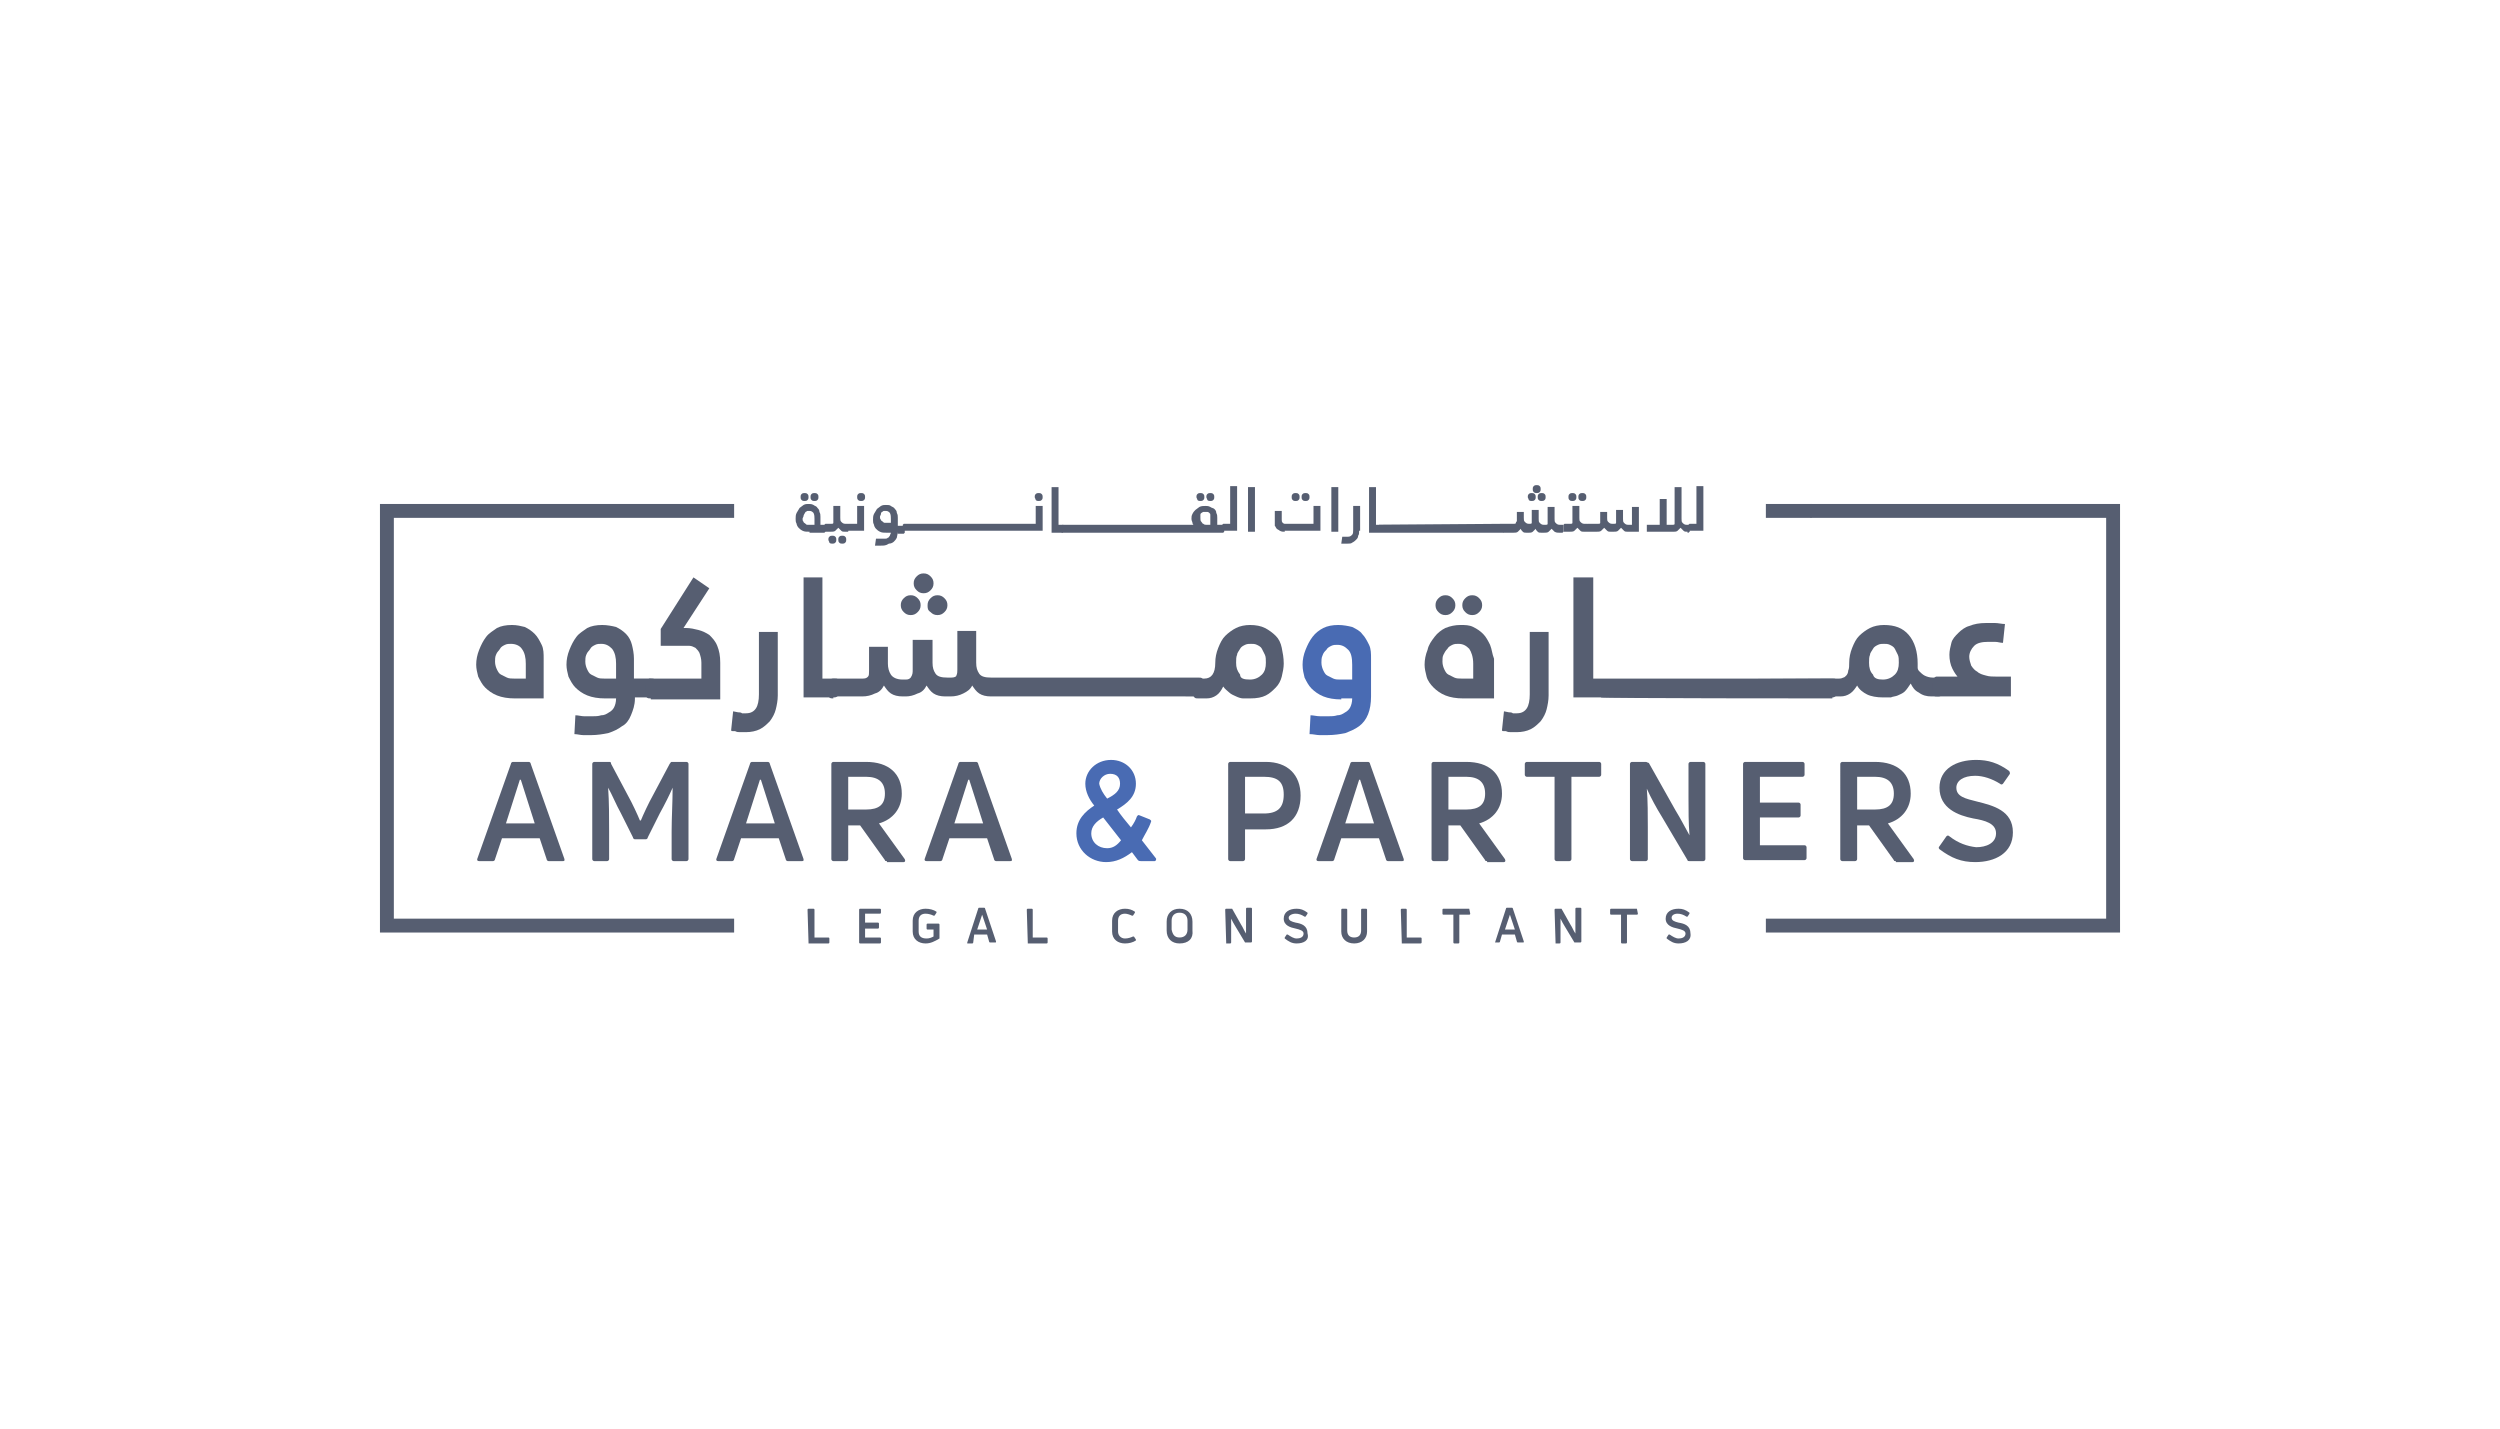 <?xml version="1.0" encoding="utf-8"?>
<!-- Generator: Adobe Illustrator 24.3.0, SVG Export Plug-In . SVG Version: 6.00 Build 0)  -->
<svg version="1.1" xmlns="http://www.w3.org/2000/svg" xmlns:xlink="http://www.w3.org/1999/xlink" x="0px" y="0px"
	 viewBox="0 0 252 144" style="enable-background:new 0 0 252 144;" xml:space="preserve">
<style type="text/css">
	.st0{fill:#496BB3;}
	.st1{fill:#565E71;}
</style>
<g id="Layer_2">
</g>
<g id="Layer_1">
	<g>
		<g>
			<g>
				<path class="st0" d="M135.2,70.5c-0.7,0-1.3-0.1-1.8-0.3c-0.5-0.2-0.9-0.5-1.2-0.8c-0.3-0.3-0.5-0.7-0.7-1.1
					c-0.1-0.4-0.2-0.8-0.2-1.3c0-0.5,0.1-1,0.3-1.5c0.2-0.5,0.4-0.9,0.7-1.3c0.3-0.4,0.7-0.7,1.1-0.9c0.4-0.2,0.9-0.3,1.5-0.3
					c0.5,0,1,0.1,1.4,0.2c0.4,0.2,0.8,0.4,1,0.7c0.3,0.3,0.5,0.7,0.7,1.1c0.2,0.4,0.2,0.9,0.2,1.4v3.8c0,0.7-0.1,1.3-0.3,1.8
					c-0.2,0.5-0.5,0.9-0.9,1.2c-0.4,0.3-0.9,0.5-1.4,0.7c-0.5,0.1-1.1,0.2-1.8,0.2c-0.2,0-0.5,0-0.8,0c-0.3,0-0.6-0.1-1-0.1l0.1-1.9
					c0.3,0,0.6,0.1,1,0.1c0.3,0,0.6,0,0.8,0c0.3,0,0.6,0,0.9-0.1c0.3,0,0.5-0.1,0.8-0.3c0.2-0.1,0.4-0.3,0.5-0.5
					c0.1-0.2,0.2-0.5,0.2-0.9H135.2z M136.3,68.5v-1.5c0-0.7-0.1-1.2-0.4-1.5c-0.3-0.3-0.6-0.5-1.1-0.5c-0.2,0-0.4,0-0.6,0.1
					c-0.2,0.1-0.4,0.2-0.5,0.4c-0.2,0.2-0.3,0.3-0.4,0.6c-0.1,0.2-0.1,0.5-0.1,0.7c0,0.3,0.1,0.6,0.2,0.8c0.1,0.2,0.2,0.4,0.4,0.5
					c0.2,0.1,0.4,0.2,0.6,0.3c0.2,0.1,0.5,0.1,0.7,0.1H136.3z"/>
				<path class="st0" d="M111.5,86.9c-1.6,0-3-1.2-3-2.9c0-1.4,0.9-2.2,1.8-2.8c-0.5-0.6-0.9-1.4-0.9-2.2c0-1.3,1.1-2.4,2.6-2.4
					c1.4,0,2.5,1,2.5,2.4c0,1.3-0.9,2-1.9,2.6c0.4,0.6,0.9,1.2,1.4,1.8c0.3-0.4,0.5-0.8,0.6-1.1c0.1-0.1,0.1-0.2,0.3-0.1l1,0.4
					c0.1,0.1,0.2,0.1,0.1,0.3c-0.2,0.6-0.6,1.2-0.9,1.8l1.4,1.8c0.1,0.1,0,0.3-0.1,0.3h-1.4c-0.1,0-0.2,0-0.3-0.1l-0.6-0.8
					C113.3,86.5,112.5,86.9,111.5,86.9z M111.6,85.5c0.6,0,1-0.3,1.4-0.8l-1.8-2.3c-0.7,0.4-1.2,0.9-1.2,1.6
					C110,84.9,110.7,85.5,111.6,85.5z M111.6,80.5c0.8-0.4,1.3-0.8,1.3-1.5c0-0.6-0.3-1-1-1c-0.6,0-1.1,0.5-1.1,1
					C110.9,79.5,111.2,80,111.6,80.5z"/>
				<g>
					<path class="st1" d="M90.8,61c0-0.3,0.1-0.5,0.3-0.7c0.2-0.2,0.4-0.3,0.7-0.3c0.3,0,0.5,0.1,0.7,0.3c0.2,0.2,0.3,0.4,0.3,0.7
						c0,0.3-0.1,0.5-0.3,0.7c-0.2,0.2-0.4,0.3-0.7,0.3c-0.3,0-0.5-0.1-0.7-0.3C90.9,61.5,90.8,61.3,90.8,61z"/>
					<path class="st1" d="M92.1,58.8c0-0.3,0.1-0.5,0.3-0.7c0.2-0.2,0.4-0.3,0.7-0.3c0.3,0,0.5,0.1,0.7,0.3c0.2,0.2,0.3,0.4,0.3,0.7
						c0,0.3-0.1,0.5-0.3,0.7c-0.2,0.2-0.4,0.3-0.7,0.3c-0.3,0-0.5-0.1-0.7-0.3C92.2,59.3,92.1,59.1,92.1,58.8z"/>
					<path class="st1" d="M93.5,61c0-0.3,0.1-0.5,0.3-0.7c0.2-0.2,0.4-0.3,0.7-0.3c0.3,0,0.5,0.1,0.7,0.3c0.2,0.2,0.3,0.4,0.3,0.7
						c0,0.3-0.1,0.5-0.3,0.7C95,61.9,94.8,62,94.5,62c-0.3,0-0.5-0.1-0.7-0.3C93.5,61.5,93.5,61.3,93.5,61z"/>
					<path class="st1" d="M144.7,61c0-0.3,0.1-0.5,0.3-0.7c0.2-0.2,0.4-0.3,0.7-0.3c0.3,0,0.5,0.1,0.7,0.3c0.2,0.2,0.3,0.4,0.3,0.7
						c0,0.3-0.1,0.5-0.3,0.7c-0.2,0.2-0.4,0.3-0.7,0.3c-0.3,0-0.5-0.1-0.7-0.3C144.8,61.5,144.7,61.3,144.7,61z"/>
					<path class="st1" d="M147.4,61c0-0.3,0.1-0.5,0.3-0.7c0.2-0.2,0.4-0.3,0.7-0.3c0.3,0,0.5,0.1,0.7,0.3c0.2,0.2,0.3,0.4,0.3,0.7
						c0,0.3-0.1,0.5-0.3,0.7c-0.2,0.2-0.4,0.3-0.7,0.3c-0.3,0-0.5-0.1-0.7-0.3C147.5,61.5,147.4,61.3,147.4,61z"/>
				</g>
			</g>
			<g>
				<g>
					<g>
						<g>
							<path class="st1" d="M48.3,86.8c-0.2,0-0.2-0.1-0.2-0.2l3.4-9.6c0-0.1,0.1-0.2,0.2-0.2h1.6c0.1,0,0.2,0.1,0.2,0.2l3.4,9.6
								c0,0.2,0,0.2-0.2,0.2h-1.4c-0.1,0-0.2-0.1-0.2-0.2l-0.7-2.1h-3.8l-0.7,2.1c0,0.1-0.1,0.2-0.2,0.2H48.3z M51,83h2.9l-1.4-4.4
								h-0.1L51,83z"/>
						</g>
					</g>
					<g>
						<g>
							<path class="st1" d="M59.9,86.8c-0.1,0-0.2-0.1-0.2-0.2V77c0-0.1,0.1-0.2,0.2-0.2h1.5c0.1,0,0.2,0,0.2,0.2l1.7,3.2
								c0.4,0.7,1,2,1.2,2.5h0.1c0.2-0.5,0.8-1.8,1.2-2.5l1.7-3.2c0.1-0.1,0.1-0.2,0.2-0.2h1.5c0.1,0,0.2,0.1,0.2,0.2v9.6
								c0,0.1-0.1,0.2-0.2,0.2h-1.3c-0.1,0-0.2-0.1-0.2-0.2v-2.8c0-1.3,0.1-3,0.1-4.4l0,0c-0.3,0.7-0.8,1.7-1.3,2.6l-1.2,2.4
								c0,0.1-0.1,0.2-0.2,0.2H64c-0.1,0-0.2-0.1-0.2-0.2l-1.2-2.4c-0.5-0.9-0.9-1.9-1.3-2.6l0,0c0.1,1.4,0.1,3.1,0.1,4.4v2.8
								c0,0.1-0.1,0.2-0.2,0.2H59.9z"/>
						</g>
					</g>
					<g>
						<g>
							<path class="st1" d="M72.4,86.8c-0.2,0-0.2-0.1-0.2-0.2l3.4-9.6c0-0.1,0.1-0.2,0.2-0.2h1.6c0.1,0,0.2,0.1,0.2,0.2l3.4,9.6
								c0,0.2,0,0.2-0.2,0.2h-1.4c-0.1,0-0.2-0.1-0.2-0.2l-0.7-2.1h-3.8L74,86.6c0,0.1-0.1,0.2-0.2,0.2H72.4z M75.2,83h2.9l-1.4-4.4
								h-0.1L75.2,83z"/>
						</g>
					</g>
					<g>
						<g>
							<path class="st1" d="M89.4,86.8c-0.1,0-0.2,0-0.2-0.1l-2.5-3.5h-1.2v3.4c0,0.1-0.1,0.2-0.2,0.2H84c-0.1,0-0.2-0.1-0.2-0.2V77
								c0-0.1,0.1-0.2,0.2-0.2h3.3c2.3,0,3.6,1.2,3.6,3.2c0,1.5-0.9,2.6-2.3,3l2.6,3.6c0.1,0.2,0,0.3-0.1,0.3H89.4z M85.5,78.3v3.3
								h1.8c1.3,0,1.9-0.5,1.9-1.6c0-1.1-0.6-1.7-1.9-1.7H85.5z"/>
						</g>
					</g>
					<g>
						<g>
							<path class="st1" d="M93.4,86.8c-0.2,0-0.2-0.1-0.2-0.2l3.4-9.6c0-0.1,0.1-0.2,0.2-0.2h1.6c0.1,0,0.2,0.1,0.2,0.2l3.4,9.6
								c0,0.2,0,0.2-0.2,0.2h-1.4c-0.1,0-0.2-0.1-0.2-0.2l-0.7-2.1h-3.8L95,86.6c0,0.1-0.1,0.2-0.2,0.2H93.4z M96.2,83h2.9l-1.4-4.4
								h-0.1L96.2,83z"/>
						</g>
					</g>
					<g>
						<g>
							<path class="st1" d="M127.6,76.8c2.2,0,3.5,1.3,3.5,3.4c0,2.2-1.3,3.4-3.5,3.4h-2.1v3c0,0.1-0.1,0.2-0.2,0.2h-1.3
								c-0.1,0-0.2-0.1-0.2-0.2V77c0-0.1,0.1-0.2,0.2-0.2H127.6z M127.4,82c1.4,0,2-0.6,2-1.9c0-1.3-0.6-1.8-2-1.8h-1.9V82H127.4z"
								/>
						</g>
					</g>
					<g>
						<g>
							<path class="st1" d="M132.9,86.8c-0.2,0-0.2-0.1-0.2-0.2l3.4-9.6c0-0.1,0.1-0.2,0.2-0.2h1.6c0.1,0,0.2,0.1,0.2,0.2l3.4,9.6
								c0,0.2,0,0.2-0.2,0.2h-1.4c-0.1,0-0.2-0.1-0.2-0.2l-0.7-2.1h-3.8l-0.7,2.1c0,0.1-0.1,0.2-0.2,0.2H132.9z M135.6,83h2.9
								l-1.4-4.4h-0.1L135.6,83z"/>
						</g>
					</g>
					<g>
						<g>
							<path class="st1" d="M149.9,86.8c-0.1,0-0.2,0-0.2-0.1l-2.5-3.5H146v3.4c0,0.1-0.1,0.2-0.2,0.2h-1.3c-0.1,0-0.2-0.1-0.2-0.2
								V77c0-0.1,0.1-0.2,0.2-0.2h3.3c2.3,0,3.6,1.2,3.6,3.2c0,1.5-0.9,2.6-2.3,3l2.6,3.6c0.1,0.2,0,0.3-0.1,0.3H149.9z M146,78.3
								v3.3h1.8c1.3,0,1.9-0.5,1.9-1.6c0-1.1-0.6-1.7-1.9-1.7H146z"/>
						</g>
					</g>
					<g>
						<g>
							<path class="st1" d="M161.2,76.8c0.1,0,0.2,0.1,0.2,0.2v1.1c0,0.1-0.1,0.2-0.2,0.2h-2.8v8.3c0,0.1-0.1,0.2-0.2,0.2h-1.3
								c-0.1,0-0.2-0.1-0.2-0.2v-8.3h-2.8c-0.1,0-0.2-0.1-0.2-0.2V77c0-0.1,0.1-0.2,0.2-0.2H161.2z"/>
						</g>
					</g>
					<g>
						<g>
							<path class="st1" d="M164.5,86.8c-0.1,0-0.2-0.1-0.2-0.2V77c0-0.1,0.1-0.2,0.2-0.2h1.4c0.1,0,0.2,0.1,0.3,0.1l2.7,4.8
								c0.5,0.8,1,1.8,1.4,2.5l0,0c-0.1-1.2-0.1-2.6-0.1-3.8V77c0-0.1,0.1-0.2,0.2-0.2h1.3c0.1,0,0.2,0.1,0.2,0.2v9.6
								c0,0.1-0.1,0.2-0.2,0.2h-1.4c-0.1,0-0.2,0-0.2-0.1l-2.6-4.4c-0.5-0.8-1.1-1.9-1.5-2.8l0,0c0.1,1.2,0.1,2.7,0.1,3.9v3.2
								c0,0.1-0.1,0.2-0.2,0.2H164.5z"/>
						</g>
					</g>
					<g>
						<g>
							<path class="st1" d="M177.4,85.2h4.5c0.1,0,0.2,0.1,0.2,0.2v1.1c0,0.1-0.1,0.2-0.2,0.2h-6c-0.1,0-0.2-0.1-0.2-0.2V77
								c0-0.1,0.1-0.2,0.2-0.2h5.8c0.1,0,0.2,0.1,0.2,0.2v1.1c0,0.1-0.1,0.2-0.2,0.2h-4.3v2.6h3.9c0.1,0,0.2,0.1,0.2,0.2v1.1
								c0,0.1-0.1,0.2-0.2,0.2h-3.9V85.2z"/>
						</g>
					</g>
					<g>
						<g>
							<path class="st1" d="M191.1,86.8c-0.1,0-0.2,0-0.2-0.1l-2.5-3.5h-1.2v3.4c0,0.1-0.1,0.2-0.2,0.2h-1.3c-0.1,0-0.2-0.1-0.2-0.2
								V77c0-0.1,0.1-0.2,0.2-0.2h3.3c2.3,0,3.6,1.2,3.6,3.2c0,1.5-0.9,2.6-2.3,3l2.6,3.6c0.1,0.2,0,0.3-0.1,0.3H191.1z M187.2,78.3
								v3.3h1.8c1.3,0,1.9-0.5,1.9-1.6c0-1.1-0.6-1.7-1.9-1.7H187.2z"/>
						</g>
					</g>
					<g>
						<g>
							<path class="st1" d="M199.1,86.9c-1.4,0-2.4-0.4-3.6-1.3c-0.1-0.1-0.1-0.2,0-0.3l0.7-1c0.1-0.1,0.2-0.1,0.3,0
								c0.9,0.7,1.8,1,2.7,1.1c1,0,2-0.4,2-1.4c0-1-1.1-1.3-2.3-1.5c-1.5-0.3-3.4-1-3.4-3.1c0-1.9,1.7-2.8,3.7-2.8
								c1.2,0,2.2,0.3,3.3,1.1c0.1,0.1,0.1,0.2,0.1,0.3l-0.7,1c-0.1,0.1-0.2,0.1-0.3,0c-0.8-0.5-1.7-0.8-2.5-0.8
								c-1.2,0-1.9,0.5-1.9,1.2c0,0.9,0.9,1.1,2.1,1.4c1.6,0.4,3.6,0.9,3.6,3.1C202.9,86,201.1,86.9,199.1,86.9z"/>
						</g>
					</g>
					<g>
						<g>
							<path class="st1" d="M55,70.4h-3.1c-0.7,0-1.3-0.1-1.8-0.3c-0.5-0.2-0.9-0.5-1.2-0.8c-0.3-0.3-0.5-0.7-0.7-1.1
								c-0.1-0.4-0.2-0.8-0.2-1.2c0-0.5,0.1-1,0.3-1.5c0.2-0.5,0.4-0.9,0.7-1.3c0.3-0.4,0.7-0.6,1.1-0.9c0.4-0.2,0.9-0.3,1.5-0.3
								c0.5,0,0.9,0.1,1.3,0.2c0.4,0.2,0.7,0.4,1,0.7c0.3,0.3,0.5,0.7,0.7,1.1c0.2,0.4,0.2,0.9,0.2,1.4V70.4z M53,68.4v-1.5
								c0-0.6-0.1-1.1-0.4-1.5c-0.2-0.3-0.6-0.5-1.1-0.5c-0.2,0-0.4,0-0.6,0.1c-0.2,0.1-0.4,0.2-0.5,0.4c-0.1,0.2-0.3,0.3-0.4,0.6
								c-0.1,0.2-0.1,0.5-0.1,0.7c0,0.3,0.1,0.6,0.2,0.8c0.1,0.2,0.2,0.4,0.4,0.5c0.2,0.1,0.4,0.2,0.6,0.3c0.2,0.1,0.5,0.1,0.7,0.1
								H53z"/>
						</g>
					</g>
					<g>
						<g>
							<path class="st1" d="M64,70.4c0,0.7-0.2,1.2-0.4,1.7c-0.2,0.5-0.5,0.9-0.9,1.1c-0.4,0.3-0.8,0.5-1.4,0.7
								c-0.5,0.1-1.1,0.2-1.7,0.2c-0.3,0-0.5,0-0.8,0c-0.3,0-0.6-0.1-0.9-0.1l0.1-1.9c0.3,0,0.6,0.1,0.9,0.1c0.3,0,0.6,0,0.8,0
								c0.3,0,0.6,0,0.9-0.1c0.3,0,0.5-0.1,0.8-0.3c0.2-0.1,0.4-0.3,0.5-0.5c0.1-0.2,0.2-0.5,0.2-0.9H61c-0.7,0-1.3-0.1-1.8-0.3
								c-0.5-0.2-0.9-0.5-1.2-0.8c-0.3-0.3-0.5-0.7-0.7-1.1c-0.1-0.4-0.2-0.8-0.2-1.2c0-0.5,0.1-1,0.3-1.5c0.2-0.5,0.4-0.9,0.7-1.3
								c0.3-0.4,0.7-0.6,1.1-0.9c0.4-0.2,0.9-0.3,1.5-0.3c0.5,0,1,0.1,1.4,0.2c0.4,0.2,0.7,0.4,1,0.7c0.3,0.3,0.5,0.7,0.6,1.1
								c0.1,0.4,0.2,0.9,0.2,1.4v2h1.7c0.2,0,0.3,0,0.4,0.1c0.1,0.1,0.1,0.2,0.1,0.3v1c0,0.1,0,0.2-0.1,0.3
								c-0.1,0.1-0.2,0.2-0.4,0.2H64z M62.1,68.4v-1.5c0-0.6-0.1-1.1-0.4-1.5c-0.3-0.3-0.6-0.5-1.1-0.5c-0.2,0-0.4,0-0.6,0.1
								c-0.2,0.1-0.4,0.2-0.5,0.4c-0.1,0.2-0.3,0.3-0.4,0.6c-0.1,0.2-0.1,0.5-0.1,0.7c0,0.3,0.1,0.6,0.2,0.8
								c0.1,0.2,0.2,0.4,0.4,0.5c0.2,0.1,0.4,0.2,0.6,0.3c0.2,0.1,0.5,0.1,0.7,0.1H62.1z"/>
						</g>
					</g>
					<g>
						<g>
							<path class="st1" d="M65.6,70.4c-0.2,0-0.3,0-0.4-0.1c-0.1-0.1-0.1-0.2-0.1-0.3v-1c0-0.1,0-0.2,0.1-0.4
								c0.1-0.1,0.2-0.2,0.3-0.2h5.2v-1.6c0-0.4-0.1-0.7-0.2-1c-0.1-0.2-0.3-0.4-0.4-0.5c-0.2-0.1-0.4-0.2-0.6-0.2
								c-0.2,0-0.5,0-0.8,0h-2.1v-1.7l3.3-5.2l1.6,1.1l-2.6,4h0.2c0.5,0,0.9,0.1,1.3,0.2c0.4,0.1,0.8,0.3,1.1,0.5
								c0.3,0.3,0.6,0.6,0.8,1.1c0.2,0.5,0.3,1,0.3,1.7v3.7H65.6z"/>
						</g>
					</g>
					<g>
						<g>
							<path class="st1" d="M78.4,70.1c0,0.5-0.1,1-0.2,1.4c-0.1,0.4-0.3,0.8-0.6,1.2c-0.3,0.3-0.6,0.6-1,0.8
								c-0.4,0.2-0.9,0.3-1.4,0.3c-0.2,0-0.4,0-0.6,0c-0.2,0-0.3,0-0.5-0.1c-0.1,0-0.2,0-0.2,0c-0.1,0-0.2,0-0.2-0.1l0.2-1.9
								l0.5,0.1c0.1,0,0.3,0,0.4,0.1c0.1,0,0.3,0,0.4,0c0.5,0,0.8-0.2,1-0.5c0.2-0.3,0.3-0.8,0.3-1.4v-6.3h1.9V70.1z"/>
						</g>
					</g>
					<g>
						<g>
							<path class="st1" d="M81,58.2h1.9v10.2h1.2c0.2,0,0.3,0,0.4,0.1c0.1,0.1,0.1,0.2,0.1,0.3v1c0,0.1,0,0.2-0.1,0.3
								c-0.1,0.1-0.2,0.2-0.4,0.2H81V58.2z"/>
						</g>
					</g>
					<g>
						<path class="st1" d="M84,70.4c-0.2,0-0.3,0-0.4-0.1c-0.1-0.1-0.1-0.2-0.1-0.3v-1c0-0.1,0-0.2,0.1-0.4c0.1-0.1,0.2-0.2,0.4-0.2
							h3c0.3,0,0.4-0.1,0.5-0.2c0.1-0.1,0.1-0.3,0.1-0.6v-2.4h1.9v1.7c0,0.4,0.1,0.8,0.3,1.1c0.2,0.3,0.6,0.5,1.2,0.5h0.3
							c0.3,0,0.4-0.1,0.5-0.2C92,68,92,67.8,92,67.5v-3h2v2.3c0,0.5,0.1,0.8,0.3,1.1c0.2,0.3,0.6,0.4,1.2,0.4h0.4
							c0.3,0,0.5-0.1,0.5-0.2c0.1-0.2,0.1-0.4,0.1-0.6v-3.9h1.9v3.2c0,0.5,0.1,0.8,0.3,1.1c0.2,0.3,0.6,0.4,1.2,0.4h20.9
							c0.2,0,0.3,0,0.4,0.1c0.1,0.1,0.1,0.2,0.1,0.3v1c0,0.1,0,0.2-0.1,0.3c-0.1,0.1-0.2,0.2-0.3,0.2H99.9c-0.5,0-0.9-0.1-1.2-0.3
							c-0.3-0.2-0.5-0.5-0.7-0.8c-0.2,0.4-0.5,0.6-0.9,0.8c-0.4,0.2-0.8,0.3-1.3,0.3h-0.5c-0.5,0-0.9-0.1-1.2-0.3
							c-0.3-0.2-0.5-0.5-0.7-0.8c-0.2,0.4-0.5,0.7-0.9,0.8c-0.4,0.2-0.8,0.3-1.2,0.3H91c-0.5,0-0.9-0.1-1.2-0.3
							c-0.3-0.2-0.5-0.5-0.7-0.8c-0.2,0.4-0.5,0.7-0.9,0.8c-0.4,0.2-0.8,0.3-1.3,0.3H84z"/>
					</g>
					<g>
						<g>
							<path class="st1" d="M120.8,70.4c-0.2,0-0.3,0-0.4-0.1c-0.1-0.1-0.1-0.2-0.1-0.3v-1c0-0.1,0-0.2,0.1-0.4
								c0.1-0.1,0.2-0.2,0.3-0.2h0.7c0.7,0,1.1-0.5,1.1-1.6c0-0.5,0.1-1,0.3-1.5c0.2-0.5,0.4-0.9,0.7-1.2c0.3-0.3,0.7-0.6,1.1-0.8
								c0.4-0.2,0.9-0.3,1.4-0.3c0.6,0,1.1,0.1,1.5,0.3c0.4,0.2,0.8,0.5,1.1,0.8c0.3,0.3,0.5,0.7,0.6,1.2c0.1,0.5,0.2,1,0.2,1.6
								c0,0.4-0.1,0.9-0.2,1.3c-0.1,0.4-0.3,0.8-0.6,1.1c-0.3,0.3-0.6,0.6-1,0.8c-0.4,0.2-0.9,0.3-1.6,0.3c-0.2,0-0.5,0-0.7,0
								c-0.2,0-0.5-0.1-0.7-0.2c-0.2-0.1-0.5-0.2-0.7-0.4c-0.2-0.2-0.4-0.3-0.6-0.6c-0.2,0.4-0.4,0.7-0.7,0.9
								c-0.3,0.2-0.6,0.3-1,0.3H120.8z M126,68.5c0.5,0,0.9-0.2,1.2-0.5c0.3-0.3,0.4-0.7,0.4-1.2c0-0.3,0-0.6-0.1-0.8
								c-0.1-0.2-0.2-0.4-0.3-0.6c-0.1-0.2-0.3-0.3-0.5-0.4c-0.2-0.1-0.4-0.1-0.6-0.1c-0.2,0-0.4,0-0.6,0.1
								c-0.2,0.1-0.4,0.2-0.5,0.4c-0.1,0.2-0.3,0.4-0.3,0.6c-0.1,0.2-0.1,0.5-0.1,0.8c0,0.5,0.1,0.8,0.4,1.2
								C125,68.4,125.4,68.5,126,68.5z"/>
						</g>
					</g>
					<g>
						<g>
							<path class="st1" d="M150.2,65c-0.2-0.4-0.4-0.8-0.7-1.1c-0.3-0.3-0.6-0.5-1-0.7c-0.4-0.2-0.8-0.2-1.3-0.2
								c-0.5,0-1,0.1-1.5,0.3c-0.4,0.2-0.8,0.5-1.1,0.9c-0.3,0.4-0.6,0.8-0.7,1.3c-0.2,0.5-0.3,1-0.3,1.5c0,0.4,0.1,0.8,0.2,1.2
								c0.1,0.4,0.4,0.8,0.7,1.1c0.3,0.3,0.7,0.6,1.2,0.8c0.5,0.2,1.1,0.3,1.8,0.3h3.1v-4C150.4,65.9,150.4,65.5,150.2,65z
								 M148.5,68.4h-1.2c-0.2,0-0.5,0-0.7-0.1c-0.2-0.1-0.4-0.2-0.6-0.3c-0.2-0.1-0.3-0.3-0.4-0.5c-0.1-0.2-0.2-0.5-0.2-0.8
								c0-0.3,0-0.5,0.1-0.7c0.1-0.2,0.2-0.4,0.4-0.6c0.1-0.2,0.3-0.3,0.5-0.4c0.2-0.1,0.4-0.1,0.6-0.1c0.5,0,0.8,0.2,1.1,0.5
								c0.2,0.3,0.4,0.8,0.4,1.5V68.4z"/>
						</g>
					</g>
					<g>
						<g>
							<path class="st1" d="M156.1,70.1c0,0.5-0.1,1-0.2,1.4c-0.1,0.4-0.3,0.8-0.6,1.2c-0.3,0.3-0.6,0.6-1,0.8
								c-0.4,0.2-0.9,0.3-1.4,0.3c-0.2,0-0.4,0-0.6,0c-0.2,0-0.3,0-0.5-0.1c-0.1,0-0.2,0-0.2,0c-0.1,0-0.2,0-0.2-0.1l0.2-1.9
								l0.5,0.1c0.1,0,0.3,0,0.4,0.1c0.1,0,0.3,0,0.4,0c0.5,0,0.8-0.2,1-0.5c0.2-0.3,0.3-0.8,0.3-1.4v-6.3h1.9V70.1z"/>
						</g>
					</g>
					<g>
						<g>
							<path class="st1" d="M158.7,58.2h1.9v10.2h24.1c0.2,0,0.3,0,0.4,0.1c0.1,0.1,0.1,0.2,0.1,0.3v1c0,0.1,0,0.2-0.1,0.3
								c-0.1,0.1-0.2,0.2-0.4,0.2h-26.1V58.2z"/>
						</g>
					</g>
					<g>
						<g>
							<path class="st1" d="M184.7,70.4c-0.2,0-23.3,0-23.3-0.1c-0.1-0.1-0.1-0.2-0.1-0.3v-1c0-0.1,0-0.2,0.1-0.4
								c0.1-0.1,23.2-0.2,23.3-0.2h0.7c0.1,0,0.2,0,0.4-0.1c0.1,0,0.2-0.1,0.3-0.2c0.1-0.1,0.2-0.3,0.2-0.5c0.1-0.2,0.1-0.5,0.1-0.8
								c0-0.5,0.1-1,0.3-1.5c0.2-0.5,0.4-0.9,0.7-1.2c0.3-0.3,0.7-0.6,1.1-0.8c0.4-0.2,0.9-0.3,1.4-0.3c1.1,0,1.9,0.3,2.5,1
								c0.6,0.7,0.9,1.7,0.9,2.9c0,0.1,0,0.2,0,0.4c0,0.2,0.1,0.3,0.2,0.4c0.1,0.1,0.3,0.3,0.5,0.4c0.2,0.1,0.5,0.2,0.8,0.2h0.6
								c0.2,0,0.3,0,0.4,0.1c0.1,0.1,0.1,0.2,0.1,0.3v1c0,0.1,0,0.2-0.1,0.3c-0.1,0.1-0.2,0.2-0.4,0.2h-0.7c-0.5,0-0.9-0.1-1.3-0.4
								c-0.4-0.2-0.6-0.5-0.8-0.9c-0.2,0.3-0.4,0.6-0.6,0.8c-0.2,0.2-0.5,0.3-0.7,0.4c-0.2,0.1-0.5,0.1-0.7,0.2c-0.3,0-0.5,0-0.8,0
								c-0.6,0-1.2-0.1-1.6-0.3c-0.4-0.2-0.8-0.5-1-0.9c-0.2,0.3-0.4,0.6-0.7,0.8c-0.3,0.2-0.6,0.3-1,0.3H184.7z M189.8,68.5
								c0.5,0,0.9-0.2,1.2-0.5c0.3-0.3,0.4-0.7,0.4-1.2c0-0.3,0-0.6-0.1-0.8c-0.1-0.2-0.2-0.4-0.3-0.6c-0.1-0.2-0.3-0.3-0.5-0.4
								c-0.2-0.1-0.4-0.1-0.6-0.1c-0.2,0-0.4,0-0.6,0.1c-0.2,0.1-0.4,0.2-0.5,0.4c-0.1,0.2-0.3,0.4-0.3,0.6
								c-0.1,0.2-0.1,0.5-0.1,0.8c0,0.5,0.1,0.9,0.4,1.2C188.9,68.4,189.3,68.5,189.8,68.5z"/>
						</g>
					</g>
					<g>
						<g>
							<path class="st1" d="M197.5,68.4c-0.3-0.3-0.5-0.6-0.7-1c-0.2-0.4-0.3-0.9-0.3-1.4c0-0.4,0.1-0.8,0.2-1.2
								c0.1-0.4,0.4-0.7,0.7-1c0.3-0.3,0.7-0.6,1.1-0.7c0.5-0.2,1-0.3,1.7-0.3c0.3,0,0.5,0,0.9,0c0.3,0,0.7,0.1,1,0.1l-0.2,1.9
								c-0.3,0-0.5-0.1-0.8-0.1c-0.2,0-0.5,0-0.7,0c-0.6,0-1.1,0.1-1.4,0.4c-0.3,0.3-0.5,0.7-0.5,1.1c0,0.3,0.1,0.6,0.2,0.9
								c0.2,0.3,0.4,0.5,0.6,0.6c0.2,0.2,0.5,0.3,0.9,0.4c0.3,0.1,0.7,0.1,1,0.1h1.5v2h-7.4c-0.2,0-0.3,0-0.4-0.1
								c-0.1-0.1-0.1-0.2-0.1-0.3v-1c0-0.1,0-0.2,0.1-0.4c0.1-0.1,0.2-0.2,0.3-0.2H197.5z"/>
						</g>
					</g>
				</g>
			</g>
			<g>
				<g>
					<path class="st1" d="M81.5,95C81.5,95,81.5,95,81.5,95l-0.1-3.3c0,0,0-0.1,0.1-0.1H82c0,0,0.1,0,0.1,0.1v2.8h1.4
						c0,0,0.1,0,0.1,0.1v0.4c0,0,0,0.1-0.1,0.1H81.5z"/>
					<path class="st1" d="M87.2,94.5h1.5c0,0,0.1,0,0.1,0.1v0.4c0,0,0,0.1-0.1,0.1h-2c0,0-0.1,0-0.1-0.1v-3.3c0,0,0-0.1,0.1-0.1h2
						c0,0,0.1,0,0.1,0.1V92c0,0,0,0.1-0.1,0.1h-1.5V93h1.3c0,0,0.1,0,0.1,0.1v0.4c0,0,0,0.1-0.1,0.1h-1.3V94.5z"/>
					<path class="st1" d="M93.3,95.1c-0.7,0-1.3-0.4-1.3-1.2v-1.1c0-0.8,0.6-1.2,1.3-1.2c0.4,0,0.8,0.1,1.1,0.3c0,0,0,0.1,0,0.1
						l-0.2,0.3c0,0-0.1,0-0.1,0c-0.2-0.1-0.5-0.2-0.8-0.2c-0.4,0-0.7,0.2-0.7,0.7v1.1c0,0.5,0.3,0.7,0.8,0.7c0.3,0,0.5-0.1,0.7-0.2
						v-0.7h-0.6c0,0-0.1,0-0.1-0.1v-0.4c0,0,0-0.1,0.1-0.1h1.1c0,0,0.1,0,0.1,0.1v1.3c0,0,0,0.1,0,0.1
						C94.2,94.9,93.8,95.1,93.3,95.1z"/>
					<path class="st1" d="M97.5,95C97.5,95,97.5,95,97.5,95l1.1-3.4c0,0,0-0.1,0.1-0.1h0.5c0,0,0.1,0,0.1,0.1l1.1,3.3
						c0,0.1,0,0.1-0.1,0.1h-0.5c0,0-0.1,0-0.1-0.1l-0.2-0.7h-1.3L98.1,95c0,0,0,0.1-0.1,0.1H97.5z M98.5,93.7h1L99,92.2h0L98.5,93.7
						z"/>
					<path class="st1" d="M103.6,95C103.6,95,103.5,95,103.6,95l-0.1-3.3c0,0,0-0.1,0.1-0.1h0.4c0,0,0.1,0,0.1,0.1v2.8h1.4
						c0,0,0.1,0,0.1,0.1v0.4c0,0,0,0.1-0.1,0.1H103.6z"/>
					<path class="st1" d="M113.4,95.1c-0.7,0-1.3-0.4-1.3-1.2v-1.1c0-0.8,0.6-1.2,1.3-1.2c0.4,0,0.7,0.1,1,0.3c0,0,0,0.1,0,0.1
						l-0.2,0.3c0,0-0.1,0-0.1,0c-0.2-0.1-0.5-0.2-0.7-0.2c-0.5,0-0.7,0.3-0.7,0.7v1.1c0,0.4,0.3,0.7,0.7,0.7c0.3,0,0.6-0.1,0.8-0.2
						c0,0,0.1,0,0.1,0l0.2,0.3c0,0,0,0.1,0,0.1C114.2,95,113.8,95.1,113.4,95.1z"/>
					<path class="st1" d="M118.9,95.1c-0.8,0-1.3-0.5-1.3-1.3v-0.9c0-0.8,0.5-1.3,1.3-1.3c0.8,0,1.3,0.5,1.3,1.3v0.9
						C120.3,94.6,119.8,95.1,118.9,95.1z M118.9,94.5c0.5,0,0.8-0.3,0.8-0.8v-0.9c0-0.5-0.3-0.8-0.8-0.8s-0.8,0.3-0.8,0.8v0.9
						C118.2,94.2,118.4,94.5,118.9,94.5z"/>
					<path class="st1" d="M123.6,95C123.6,95,123.6,95,123.6,95l-0.1-3.3c0,0,0-0.1,0.1-0.1h0.5c0,0,0.1,0,0.1,0l0.9,1.6
						c0.2,0.3,0.3,0.6,0.5,0.9l0,0c0-0.4,0-0.9,0-1.3v-1.2c0,0,0-0.1,0.1-0.1h0.4c0,0,0.1,0,0.1,0.1v3.3c0,0,0,0.1-0.1,0.1h-0.5
						c0,0-0.1,0-0.1,0l-0.9-1.5c-0.2-0.3-0.4-0.7-0.5-0.9l0,0c0,0.4,0,0.9,0,1.3v1.1c0,0,0,0.1-0.1,0.1H123.6z"/>
					<path class="st1" d="M130.7,95.1c-0.5,0-0.8-0.2-1.2-0.5c0,0,0-0.1,0-0.1l0.2-0.3c0,0,0.1,0,0.1,0c0.3,0.2,0.6,0.4,0.9,0.4
						c0.3,0,0.7-0.1,0.7-0.5c0-0.3-0.4-0.4-0.8-0.5c-0.5-0.1-1.2-0.3-1.2-1c0-0.7,0.6-1,1.3-1c0.4,0,0.7,0.1,1.1,0.4
						c0,0,0,0.1,0,0.1l-0.2,0.3c0,0-0.1,0-0.1,0c-0.3-0.2-0.6-0.3-0.9-0.3c-0.4,0-0.7,0.2-0.7,0.4c0,0.3,0.3,0.4,0.7,0.5
						c0.6,0.1,1.2,0.3,1.2,1.1C132,94.8,131.4,95.1,130.7,95.1z"/>
					<path class="st1" d="M136.5,95.1c-0.8,0-1.3-0.5-1.3-1.2v-2.2c0,0,0-0.1,0.1-0.1h0.4c0,0,0.1,0,0.1,0.1v2.1
						c0,0.5,0.3,0.7,0.7,0.7c0.5,0,0.7-0.3,0.7-0.7v-2.1c0,0,0-0.1,0.1-0.1h0.4c0,0,0.1,0,0.1,0.1v2.2
						C137.8,94.6,137.3,95.1,136.5,95.1z"/>
					<path class="st1" d="M141.3,95C141.2,95,141.2,95,141.3,95l-0.1-3.3c0,0,0-0.1,0.1-0.1h0.4c0,0,0.1,0,0.1,0.1v2.8h1.4
						c0,0,0.1,0,0.1,0.1v0.4c0,0,0,0.1-0.1,0.1H141.3z"/>
					<path class="st1" d="M148.1,91.6C148.2,91.6,148.2,91.6,148.1,91.6l0.1,0.5c0,0,0,0.1-0.1,0.1h-1v2.8c0,0,0,0.1-0.1,0.1h-0.4
						c0,0-0.1,0-0.1-0.1v-2.8h-1c0,0-0.1,0-0.1-0.1v-0.4c0,0,0-0.1,0.1-0.1H148.1z"/>
					<path class="st1" d="M150.7,95C150.7,95,150.6,95,150.7,95l1.1-3.4c0,0,0-0.1,0.1-0.1h0.5c0,0,0.1,0,0.1,0.1l1.1,3.3
						c0,0.1,0,0.1-0.1,0.1h-0.5c0,0-0.1,0-0.1-0.1l-0.2-0.7h-1.3l-0.2,0.7c0,0,0,0.1-0.1,0.1H150.7z M151.7,93.7h1l-0.5-1.5h0
						L151.7,93.7z"/>
					<path class="st1" d="M156.8,95C156.8,95,156.7,95,156.8,95l-0.1-3.3c0,0,0-0.1,0.1-0.1h0.5c0,0,0.1,0,0.1,0l0.9,1.6
						c0.2,0.3,0.3,0.6,0.5,0.9l0,0c0-0.4,0-0.9,0-1.3v-1.2c0,0,0-0.1,0.1-0.1h0.4c0,0,0.1,0,0.1,0.1v3.3c0,0,0,0.1-0.1,0.1h-0.5
						c0,0-0.1,0-0.1,0l-0.9-1.5c-0.2-0.3-0.4-0.7-0.5-0.9l0,0c0,0.4,0,0.9,0,1.3v1.1c0,0,0,0.1-0.1,0.1H156.8z"/>
					<path class="st1" d="M165,91.6C165,91.6,165.1,91.6,165,91.6l0.1,0.5c0,0,0,0.1-0.1,0.1h-1v2.8c0,0,0,0.1-0.1,0.1h-0.4
						c0,0-0.1,0-0.1-0.1v-2.8h-1c0,0-0.1,0-0.1-0.1v-0.4c0,0,0-0.1,0.1-0.1H165z"/>
					<path class="st1" d="M169.2,95.1c-0.5,0-0.8-0.2-1.2-0.5c0,0,0-0.1,0-0.1l0.2-0.3c0,0,0.1,0,0.1,0c0.3,0.2,0.6,0.4,0.9,0.4
						c0.3,0,0.7-0.1,0.7-0.5c0-0.3-0.4-0.4-0.8-0.5c-0.5-0.1-1.2-0.3-1.2-1c0-0.7,0.6-1,1.3-1c0.4,0,0.7,0.1,1.1,0.4
						c0,0,0,0.1,0,0.1l-0.2,0.3c0,0-0.1,0-0.1,0c-0.3-0.2-0.6-0.3-0.9-0.3c-0.4,0-0.6,0.2-0.6,0.4c0,0.3,0.3,0.4,0.7,0.5
						c0.6,0.1,1.2,0.3,1.2,1.1C170.5,94.8,169.9,95.1,169.2,95.1z"/>
				</g>
			</g>
			<g>
				<g>
					<path class="st1" d="M81.6,53.6c-0.3,0-0.5,0-0.7-0.1c-0.2-0.1-0.3-0.2-0.4-0.3c-0.1-0.1-0.2-0.3-0.2-0.4
						c-0.1-0.2-0.1-0.3-0.1-0.5c0-0.2,0-0.4,0.1-0.6c0.1-0.2,0.2-0.3,0.3-0.5c0.1-0.1,0.3-0.2,0.4-0.3c0.2-0.1,0.3-0.1,0.5-0.1
						c0.2,0,0.3,0,0.5,0.1c0.1,0.1,0.3,0.1,0.4,0.3c0.1,0.1,0.2,0.2,0.2,0.4c0.1,0.2,0.1,0.3,0.1,0.5v0.8h0.4c0.1,0,0.1,0,0.1,0.1
						c0,0,0,0.1,0,0.1v0.4c0,0,0,0.1,0,0.1c0,0-0.1,0.1-0.1,0.1H81.6z M80.7,50.1c0-0.1,0-0.2,0.1-0.3c0.1-0.1,0.2-0.1,0.3-0.1
						c0.1,0,0.2,0,0.3,0.1c0.1,0.1,0.1,0.2,0.1,0.3s0,0.2-0.1,0.3c-0.1,0.1-0.2,0.1-0.3,0.1c-0.1,0-0.2,0-0.3-0.1
						C80.7,50.3,80.7,50.2,80.7,50.1z M82.1,52.9v-0.6c0-0.2,0-0.4-0.1-0.6c-0.1-0.1-0.2-0.2-0.4-0.2c-0.1,0-0.1,0-0.2,0
						c-0.1,0-0.1,0.1-0.2,0.1C81.1,51.8,81,51.9,81,52c0,0.1-0.1,0.2-0.1,0.3c0,0.1,0,0.2,0.1,0.3c0,0.1,0.1,0.1,0.2,0.2
						c0.1,0.1,0.1,0.1,0.2,0.1c0.1,0,0.2,0,0.3,0H82.1z M81.7,50.1c0-0.1,0-0.2,0.1-0.3c0.1-0.1,0.2-0.1,0.3-0.1
						c0.1,0,0.2,0,0.3,0.1c0.1,0.1,0.1,0.2,0.1,0.3s0,0.2-0.1,0.3c-0.1,0.1-0.2,0.1-0.3,0.1c-0.1,0-0.2,0-0.3-0.1
						C81.7,50.3,81.7,50.2,81.7,50.1z"/>
					<path class="st1" d="M83.2,53.6c-0.1,0-0.1,0-0.1-0.1c0,0,0-0.1,0-0.1v-0.4c0,0,0-0.1,0-0.1c0,0,0.1-0.1,0.1-0.1h0.6
						c0.1,0,0.2,0,0.2-0.1c0-0.1,0-0.1,0-0.2v-1.5h0.7v1.2c0,0.2,0,0.3,0.1,0.4c0.1,0.1,0.2,0.2,0.4,0.2h0.2c0.1,0,0.1,0,0.1,0.1
						c0,0,0,0.1,0,0.1v0.4c0,0,0,0.1,0,0.1c0,0-0.1,0.1-0.1,0.1h-0.2c-0.2,0-0.3,0-0.4-0.1c-0.1-0.1-0.2-0.2-0.3-0.3
						c-0.1,0.1-0.2,0.2-0.3,0.3c-0.1,0.1-0.3,0.1-0.5,0.1H83.2z M83.5,54.4c0-0.1,0-0.2,0.1-0.3c0.1-0.1,0.2-0.1,0.3-0.1
						c0.1,0,0.2,0,0.3,0.1c0.1,0.1,0.1,0.2,0.1,0.3c0,0.1,0,0.2-0.1,0.3c-0.1,0.1-0.2,0.1-0.3,0.1c-0.1,0-0.2,0-0.3-0.1
						C83.6,54.6,83.5,54.5,83.5,54.4z M84.5,54.4c0-0.1,0-0.2,0.1-0.3c0.1-0.1,0.2-0.1,0.3-0.1c0.1,0,0.2,0,0.3,0.1
						c0.1,0.1,0.1,0.2,0.1,0.3c0,0.1,0,0.2-0.1,0.3c-0.1,0.1-0.2,0.1-0.3,0.1c-0.1,0-0.2,0-0.3-0.1C84.5,54.6,84.5,54.5,84.5,54.4z"
						/>
					<path class="st1" d="M85.5,53.6c-0.1,0-0.1,0-0.1-0.1c0,0,0-0.1,0-0.1v-0.4c0,0,0-0.1,0-0.1c0,0,0.1-0.1,0.1-0.1h0.9v-1.8h0.7
						v2.5H85.5z M86.4,50.1c0-0.1,0-0.2,0.1-0.3c0.1-0.1,0.2-0.1,0.3-0.1c0.1,0,0.2,0,0.3,0.1c0.1,0.1,0.1,0.2,0.1,0.3
						s0,0.2-0.1,0.3c-0.1,0.1-0.2,0.1-0.3,0.1c-0.1,0-0.2,0-0.3-0.1C86.4,50.3,86.4,50.2,86.4,50.1z"/>
					<path class="st1" d="M90.5,53.6c0,0.2-0.1,0.5-0.1,0.6c-0.1,0.2-0.2,0.3-0.3,0.4c-0.1,0.1-0.3,0.2-0.5,0.2
						C89.3,55,89.1,55,88.8,55c-0.1,0-0.2,0-0.3,0c-0.1,0-0.2,0-0.3,0l0.1-0.7c0.1,0,0.2,0,0.3,0c0.1,0,0.2,0,0.3,0
						c0.1,0,0.2,0,0.3,0c0.1,0,0.2,0,0.3-0.1c0.1,0,0.1-0.1,0.2-0.2c0-0.1,0.1-0.2,0.1-0.3h-0.4c-0.3,0-0.5,0-0.7-0.1
						c-0.2-0.1-0.3-0.2-0.4-0.3c-0.1-0.1-0.2-0.3-0.2-0.4c-0.1-0.2-0.1-0.3-0.1-0.5c0-0.2,0-0.4,0.1-0.6c0.1-0.2,0.2-0.3,0.3-0.5
						c0.1-0.1,0.3-0.2,0.4-0.3c0.2-0.1,0.3-0.1,0.5-0.1c0.2,0,0.4,0,0.5,0.1c0.1,0.1,0.3,0.1,0.4,0.3c0.1,0.1,0.2,0.2,0.2,0.4
						c0.1,0.2,0.1,0.3,0.1,0.5v0.8h0.6c0.1,0,0.1,0,0.1,0.1c0,0,0,0.1,0,0.1v0.4c0,0,0,0.1,0,0.1c0,0-0.1,0.1-0.1,0.1H90.5z
						 M89.8,52.9v-0.6c0-0.2,0-0.4-0.1-0.6c-0.1-0.1-0.2-0.2-0.4-0.2c-0.1,0-0.1,0-0.2,0c-0.1,0-0.1,0.1-0.2,0.1
						c-0.1,0.1-0.1,0.1-0.1,0.2c0,0.1-0.1,0.2-0.1,0.3c0,0.1,0,0.2,0.1,0.3c0,0.1,0.1,0.1,0.2,0.2c0.1,0.1,0.1,0.1,0.2,0.1
						c0.1,0,0.2,0,0.3,0H89.8z"/>
					<path class="st1" d="M91.1,53.6c-0.1,0-0.1,0-0.1-0.1c0,0,0-0.1,0-0.1v-0.4c0,0,0-0.1,0-0.1c0,0,0.1-0.1,0.1-0.1h13.3v-1.8h0.7
						v2.5H91.1z M104.3,50.1c0-0.1,0-0.2,0.1-0.3c0.1-0.1,0.2-0.1,0.3-0.1c0.1,0,0.2,0,0.3,0.1c0.1,0.1,0.1,0.2,0.1,0.3
						s0,0.2-0.1,0.3c-0.1,0.1-0.2,0.1-0.3,0.1c-0.1,0-0.2,0-0.3-0.1C104.4,50.3,104.3,50.2,104.3,50.1z"/>
					<path class="st1" d="M106,49.1h0.7v3.8h0.4c0.1,0,0.1,0,0.1,0.1c0,0,12.4,0.1,12.4,0.1v0.4c0,0-12.4,0.1-12.4,0.1
						c0,0-0.1,0.1-0.1,0.1H106V49.1z"/>
					<path class="st1" d="M122.7,52.9h0.6c0.1,0,0.1,0,0.1,0.1c0,0,0,0.1,0,0.1v0.4c0,0,0,0.1,0,0.1c0,0-0.1,0.1-0.1,0.1h-16.2
						c-0.1,0-0.1,0-0.1-0.1c0,0,0-0.1,0-0.1v-0.4c0,0,0-0.1,0-0.1c0,0,0.1-0.1,0.1-0.1h13.2c0,0-0.1-0.1-0.1-0.2
						c0-0.1-0.1-0.2-0.1-0.4c0-0.2,0-0.3,0.1-0.5c0.1-0.2,0.2-0.3,0.3-0.4c0.1-0.1,0.3-0.2,0.4-0.3c0.2-0.1,0.4-0.1,0.6-0.1
						c0.2,0,0.3,0,0.5,0.1c0.1,0.1,0.3,0.1,0.4,0.2c0.1,0.1,0.2,0.2,0.2,0.4c0.1,0.2,0.1,0.3,0.1,0.5V52.9z M120.6,50.1
						c0-0.1,0-0.2,0.1-0.3c0.1-0.1,0.2-0.1,0.3-0.1c0.1,0,0.2,0,0.3,0.1c0.1,0.1,0.1,0.2,0.1,0.3s0,0.2-0.1,0.3
						c-0.1,0.1-0.2,0.1-0.3,0.1c-0.1,0-0.2,0-0.3-0.1C120.7,50.3,120.6,50.2,120.6,50.1z M122,52.9v-0.8c0-0.1,0-0.1,0-0.2
						c0-0.1,0-0.1-0.1-0.2c0,0-0.1-0.1-0.2-0.1c-0.1,0-0.1,0-0.2,0c-0.1,0-0.2,0-0.2,0c-0.1,0-0.1,0.1-0.2,0.1
						c-0.1,0.1-0.1,0.1-0.1,0.2c0,0.1,0,0.2,0,0.3c0,0.2,0,0.3,0.1,0.4c0.1,0.1,0.1,0.2,0.2,0.2c0.1,0.1,0.2,0.1,0.3,0.1H122z
						 M121.6,50.1c0-0.1,0-0.2,0.1-0.3c0.1-0.1,0.2-0.1,0.3-0.1s0.2,0,0.3,0.1c0.1,0.1,0.1,0.2,0.1,0.3s0,0.2-0.1,0.3
						c-0.1,0.1-0.2,0.1-0.3,0.1s-0.2,0-0.3-0.1C121.7,50.3,121.6,50.2,121.6,50.1z"/>
					<path class="st1" d="M123.3,53.6c-0.1,0-0.1,0-0.1-0.1c0,0,0-0.1,0-0.1v-0.4c0,0,0-0.1,0-0.1c0,0,0.1-0.1,0.1-0.1h0.7v-3.8h0.7
						v4.5H123.3z"/>
					<path class="st1" d="M125.8,49.1h0.7v4.5h-0.7V49.1z"/>
					<path class="st1" d="M129.5,53.6c-0.2,0-0.3,0-0.5-0.1c-0.1-0.1-0.2-0.1-0.3-0.2c-0.1-0.1-0.1-0.2-0.2-0.3c0-0.1,0-0.2,0-0.4
						v-1.1h0.7v0.9c0,0.1,0,0.2,0.1,0.3c0,0,0.1,0.1,0.2,0.1h2.9v-1.8h0.7v2.5H129.5z M130.2,50.1c0-0.1,0-0.2,0.1-0.3
						c0.1-0.1,0.2-0.1,0.3-0.1c0.1,0,0.2,0,0.3,0.1c0.1,0.1,0.1,0.2,0.1,0.3s0,0.2-0.1,0.3c-0.1,0.1-0.2,0.1-0.3,0.1
						c-0.1,0-0.2,0-0.3-0.1C130.2,50.3,130.2,50.2,130.2,50.1z M131.2,50.1c0-0.1,0-0.2,0.1-0.3c0.1-0.1,0.2-0.1,0.3-0.1
						c0.1,0,0.2,0,0.3,0.1c0.1,0.1,0.1,0.2,0.1,0.3s0,0.2-0.1,0.3c-0.1,0.1-0.2,0.1-0.3,0.1c-0.1,0-0.2,0-0.3-0.1
						C131.2,50.3,131.2,50.2,131.2,50.1z"/>
					<path class="st1" d="M134.2,49.1h0.7v4.5h-0.7V49.1z"/>
					<path class="st1" d="M137,53.5c0,0.2,0,0.4-0.1,0.5c0,0.2-0.1,0.3-0.2,0.4c-0.1,0.1-0.2,0.2-0.4,0.3c-0.1,0.1-0.3,0.1-0.5,0.1
						c-0.1,0-0.2,0-0.2,0c-0.1,0-0.1,0-0.2,0c0,0-0.1,0-0.1,0c0,0-0.1,0-0.1,0l0.1-0.7l0.2,0c0.1,0,0.1,0,0.2,0c0.1,0,0.1,0,0.2,0
						c0.2,0,0.3-0.1,0.4-0.2c0.1-0.1,0.1-0.3,0.1-0.5v-2.4h0.7V53.5z"/>
					<path class="st1" d="M138,49.1h0.7v3.8h12.8c0.1,0,0.1,0,0.1,0.1c0,0,0,0.1,0,0.1v0.4c0,0,0,0.1,0,0.1c0,0-0.1,0.1-0.1,0.1H138
						V49.1z"/>
					<path class="st1" d="M151.5,53.6c-0.1,0-12.5,0-12.5-0.1c0,0,0-0.1,0-0.1v-0.4c0,0,0-0.1,0-0.1c0,0,12.5-0.1,12.5-0.1h1.1
						c0.1,0,0.2,0,0.2-0.1c0-0.1,0.1-0.1,0.1-0.2v-0.9h0.7v0.6c0,0.2,0,0.3,0.1,0.4c0.1,0.1,0.2,0.2,0.4,0.2h0.1
						c0.1,0,0.2,0,0.2-0.1c0-0.1,0-0.1,0-0.2v-1.1h0.7v0.9c0,0.2,0,0.3,0.1,0.4c0.1,0.1,0.2,0.2,0.4,0.2h0.2c0.1,0,0.2,0,0.2-0.1
						c0-0.1,0-0.1,0-0.2v-1.5h0.7v1.2c0,0.2,0,0.3,0.1,0.4c0.1,0.1,0.2,0.2,0.4,0.2h0.3c0.1,0,0.1,0,0.1,0.1c0,0,0,0.1,0,0.1v0.4
						c0,0,0,0.1,0,0.1c0,0-0.1,0.1-0.1,0.1h-0.3c-0.2,0-0.3,0-0.5-0.1c-0.1-0.1-0.2-0.2-0.3-0.3c-0.1,0.1-0.2,0.2-0.3,0.3
						c-0.1,0.1-0.3,0.1-0.5,0.1h-0.2c-0.2,0-0.3,0-0.4-0.1c-0.1-0.1-0.2-0.2-0.2-0.3c-0.1,0.1-0.2,0.2-0.3,0.3
						c-0.1,0.1-0.3,0.1-0.4,0.1h-0.2c-0.2,0-0.3,0-0.4-0.1c-0.1-0.1-0.2-0.2-0.2-0.3c-0.1,0.1-0.2,0.2-0.3,0.3
						c-0.1,0.1-0.3,0.1-0.5,0.1H151.5z M154,50.1c0-0.1,0-0.2,0.1-0.3c0.1-0.1,0.2-0.1,0.3-0.1c0.1,0,0.2,0,0.3,0.1
						c0.1,0.1,0.1,0.2,0.1,0.3s0,0.2-0.1,0.3s-0.2,0.1-0.3,0.1c-0.1,0-0.2,0-0.3-0.1C154.1,50.3,154,50.2,154,50.1z M154.5,49.3
						c0-0.1,0-0.2,0.1-0.3c0.1-0.1,0.2-0.1,0.3-0.1c0.1,0,0.2,0,0.3,0.1c0.1,0.1,0.1,0.2,0.1,0.3c0,0.1,0,0.2-0.1,0.3
						c-0.1,0.1-0.2,0.1-0.3,0.1c-0.1,0-0.2,0-0.3-0.1S154.5,49.4,154.5,49.3z M155,50.1c0-0.1,0-0.2,0.1-0.3
						c0.1-0.1,0.2-0.1,0.3-0.1c0.1,0,0.2,0,0.3,0.1c0.1,0.1,0.1,0.2,0.1,0.3s0,0.2-0.1,0.3c-0.1,0.1-0.2,0.1-0.3,0.1
						c-0.1,0-0.2,0-0.3-0.1S155,50.2,155,50.1z"/>
					<path class="st1" d="M157.7,53.6c-0.1,0-0.1,0-0.1-0.1c0,0,0-0.1,0-0.1v-0.4c0,0,0-0.1,0-0.1c0,0,0.1-0.1,0.1-0.1h0.6
						c0.1,0,0.2,0,0.2-0.1c0-0.1,0-0.1,0-0.2v-1.5h0.7v1.2c0,0.2,0,0.3,0.1,0.4c0.1,0.1,0.2,0.2,0.4,0.2h0.2c0.1,0,0.1,0,0.1,0.1
						c0,0,0,0.1,0,0.1v0.4c0,0,0,0.1,0,0.1c0,0-0.1,0.1-0.1,0.1h-0.2c-0.2,0-0.3,0-0.4-0.1c-0.1-0.1-0.2-0.2-0.3-0.3
						c-0.1,0.1-0.2,0.2-0.3,0.3c-0.1,0.1-0.3,0.1-0.5,0.1H157.7z M158.1,50.1c0-0.1,0-0.2,0.1-0.3c0.1-0.1,0.2-0.1,0.3-0.1
						c0.1,0,0.2,0,0.3,0.1c0.1,0.1,0.1,0.2,0.1,0.3s0,0.2-0.1,0.3c-0.1,0.1-0.2,0.1-0.3,0.1c-0.1,0-0.2,0-0.3-0.1
						C158.1,50.3,158.1,50.2,158.1,50.1z M159.1,50.1c0-0.1,0-0.2,0.1-0.3c0.1-0.1,0.2-0.1,0.3-0.1s0.2,0,0.3,0.1
						c0.1,0.1,0.1,0.2,0.1,0.3s0,0.2-0.1,0.3c-0.1,0.1-0.2,0.1-0.3,0.1s-0.2,0-0.3-0.1C159.1,50.3,159.1,50.2,159.1,50.1z"/>
					<path class="st1" d="M160,53.6c-0.1,0-0.1,0-0.1-0.1c0,0,0-0.1,0-0.1v-0.4c0,0,0-0.1,0-0.1c0,0,0.1-0.1,0.1-0.1h1.1
						c0.1,0,0.2,0,0.2-0.1c0-0.1,0-0.1,0-0.2v-0.9h0.7v0.6c0,0.2,0,0.3,0.1,0.4c0.1,0.1,0.2,0.2,0.4,0.2h0.2c0.1,0,0.2,0,0.2-0.1
						c0-0.1,0-0.1,0-0.2v-1.1h0.7v0.9c0,0.2,0,0.3,0.1,0.4c0.1,0.1,0.2,0.2,0.4,0.2h0.4v-1.8h0.7v2.5h-1.1c-0.2,0-0.3,0-0.4-0.1
						c-0.1-0.1-0.2-0.2-0.3-0.3c-0.1,0.1-0.2,0.2-0.3,0.3c-0.1,0.1-0.3,0.1-0.5,0.1h-0.2c-0.2,0-0.3,0-0.4-0.1
						c-0.1-0.1-0.2-0.2-0.3-0.3c-0.1,0.1-0.2,0.2-0.3,0.3c-0.1,0.1-0.3,0.1-0.5,0.1H160z"/>
					<path class="st1" d="M170.1,53.6c-0.2,0-0.3,0-0.4-0.1c-0.1-0.1-0.2-0.2-0.3-0.3c-0.1,0.1-0.2,0.2-0.3,0.3
						c-0.1,0.1-0.3,0.1-0.4,0.1H166v-0.7h1.3v-2.6h0.7v2.6h0.6c0.1,0,0.2,0,0.2-0.1c0-0.1,0-0.1,0-0.2v-3.5h0.7v3.2
						c0,0.2,0,0.3,0.1,0.4c0.1,0.1,0.2,0.2,0.4,0.2h0.2c0.1,0,0.1,0,0.1,0.1c0,0,0,0.1,0,0.1v0.4c0,0,0,0.1,0,0.1
						c0,0-0.1,0.1-0.1,0.1H170.1z"/>
					<path class="st1" d="M170.3,53.6c-0.1,0-0.1,0-0.1-0.1c0,0,0-0.1,0-0.1v-0.4c0,0,0-0.1,0-0.1s0.1-0.1,0.1-0.1h0.7v-3.8h0.7v4.5
						H170.3z"/>
				</g>
			</g>
			<g>
				<g>
					<polygon class="st1" points="182.5,50.8 182.5,52.2 212.3,52.2 212.3,92.6 178,92.6 178,94 213.7,94 213.7,50.8 					"/>
					<polygon class="st1" points="38.3,50.8 38.3,94 74,94 74,92.6 39.7,92.6 39.7,52.2 74,52.2 74,50.8 					"/>
					<rect x="178" y="50.8" class="st1" width="4.6" height="1.4"/>
				</g>
			</g>
		</g>
	</g>
</g>
</svg>
